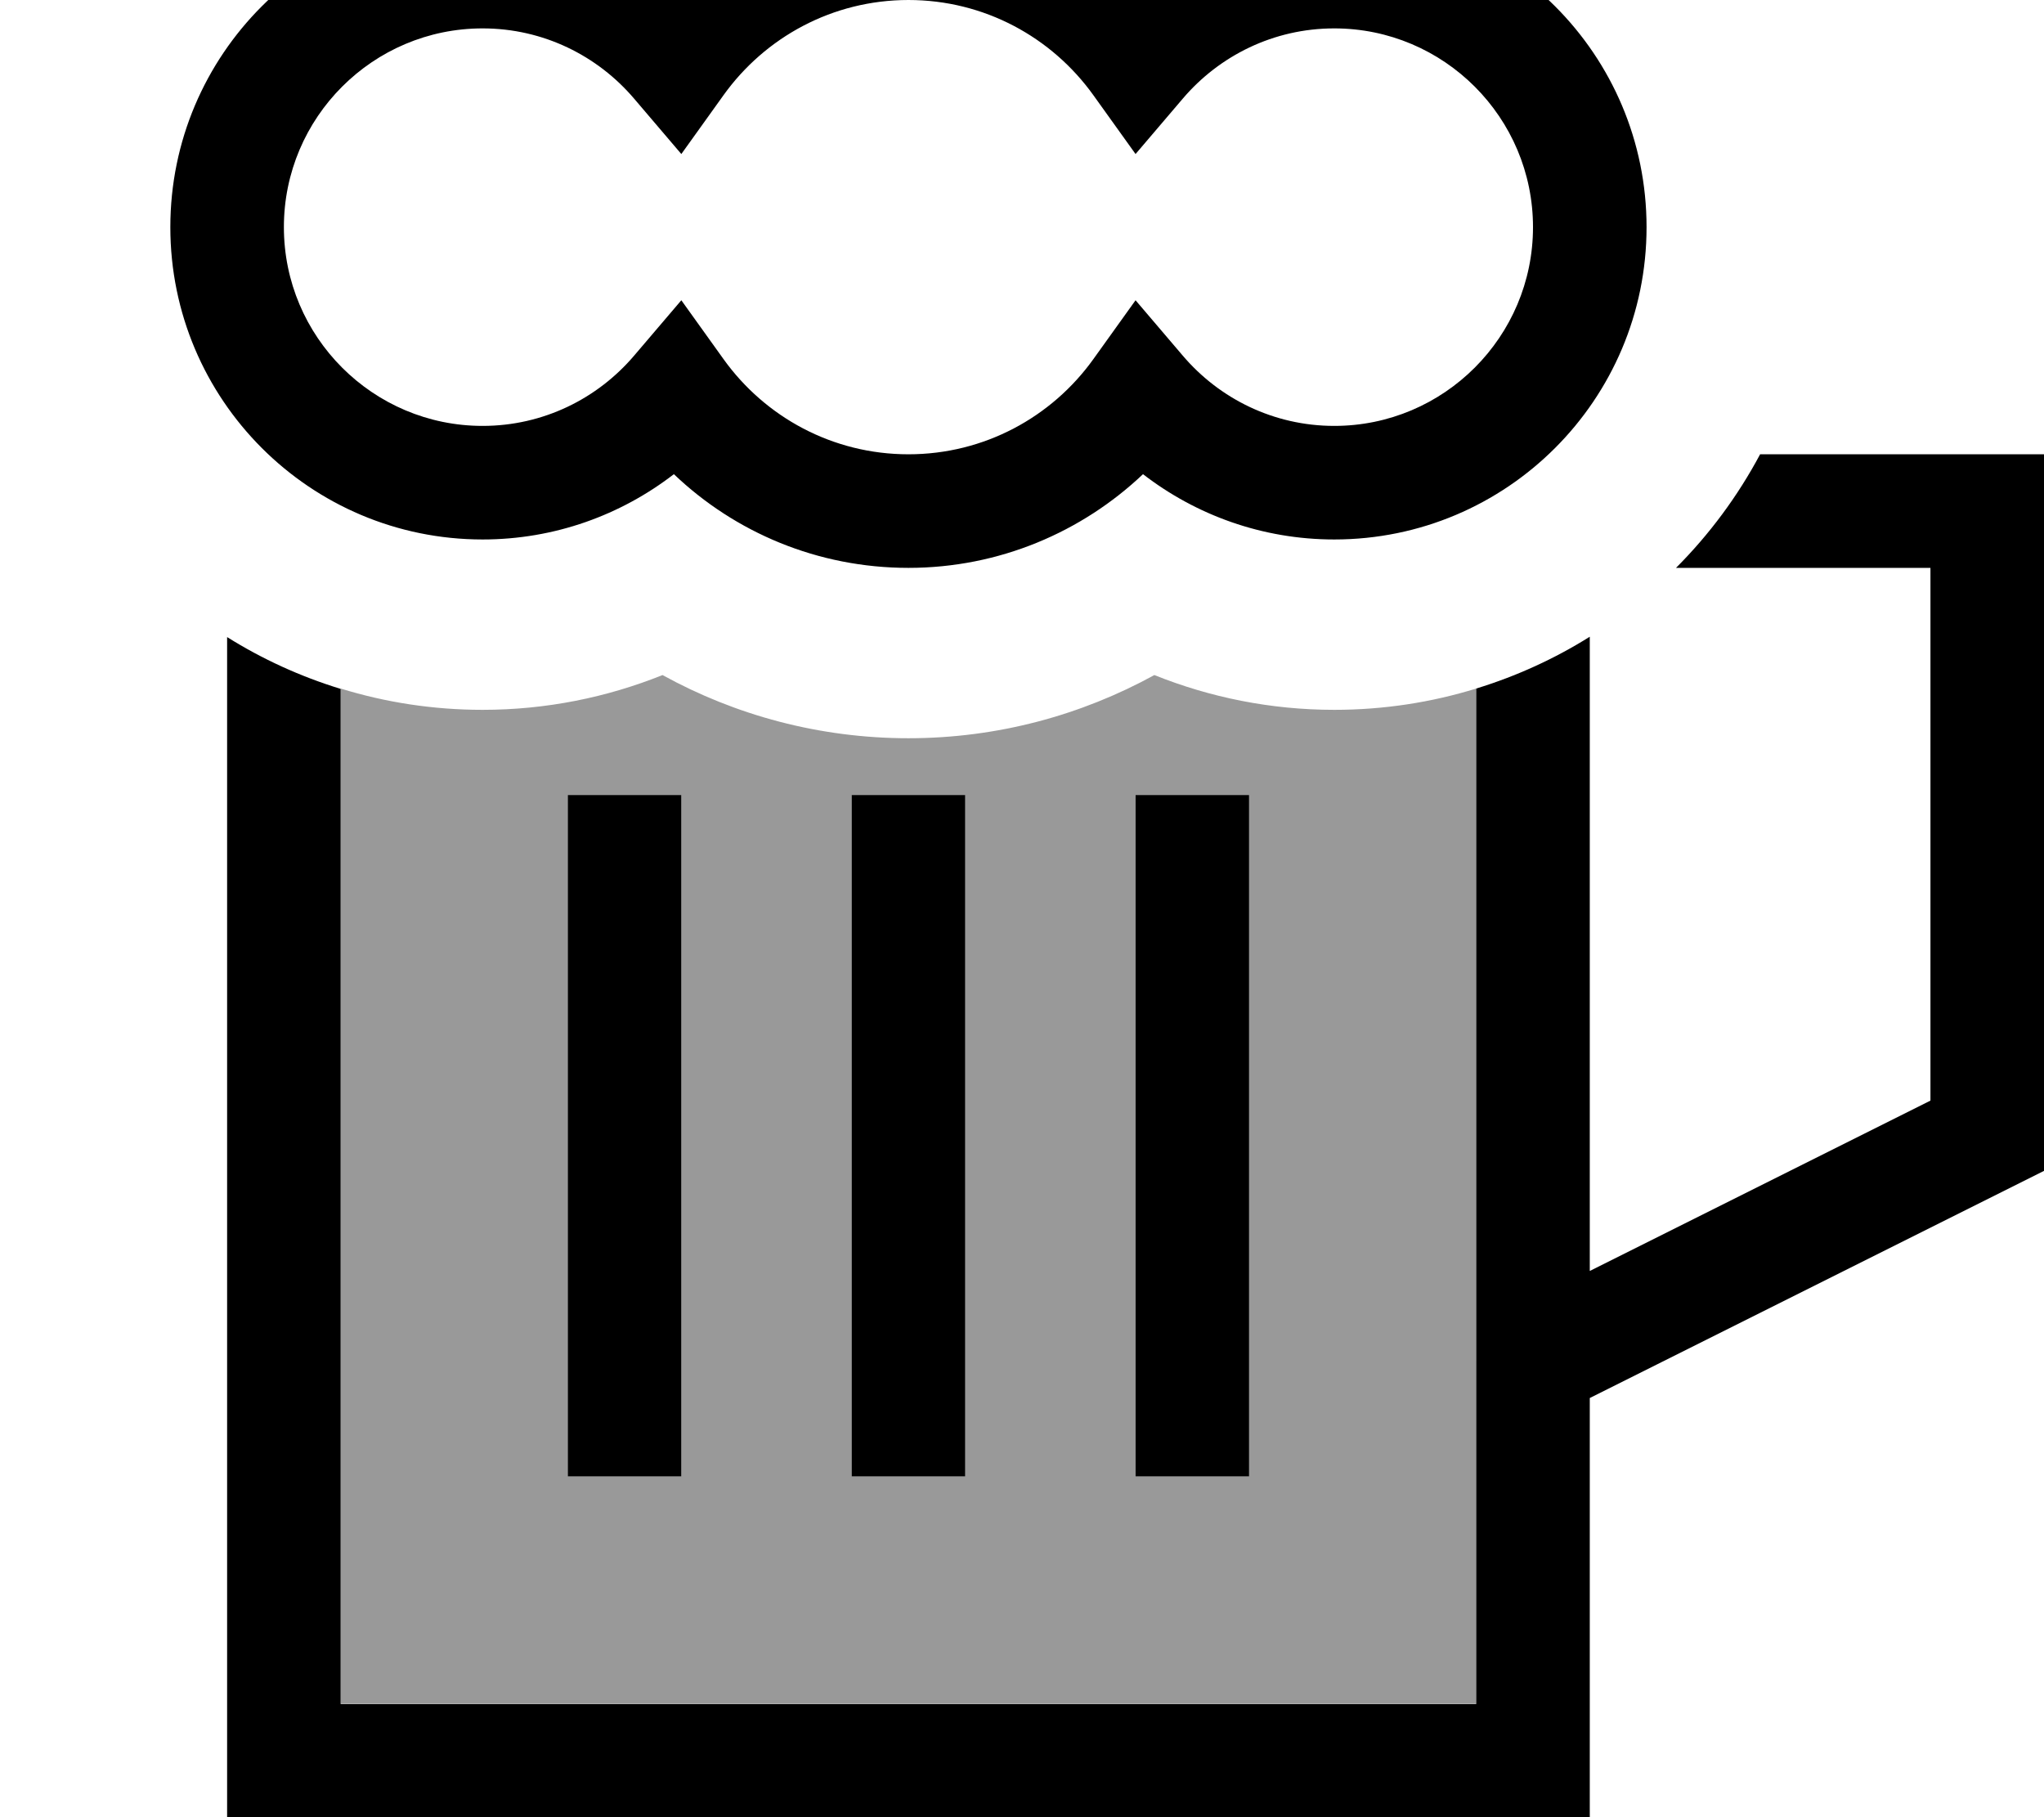 <svg xmlns="http://www.w3.org/2000/svg" viewBox="0 0 576 512"><!--! Font Awesome Pro 7.1.0 by @fontawesome - https://fontawesome.com License - https://fontawesome.com/license (Commercial License) Copyright 2025 Fonticons, Inc. --><path opacity=".4" fill="currentColor" d="M96 194l0 286 320 0 0-95.7c0-.2 0-.4 0-.7L416 194c-12.6 3.9-26.1 6-40 6-17.9 0-35-3.5-50.7-9.8-20.6 11.3-44.2 17.8-69.3 17.8s-48.8-6.5-69.3-17.8c-15.7 6.3-32.8 9.8-50.7 9.8-13.9 0-27.4-2.1-40-6zm64 30l32 0 0 192-32 0 0-192zm80 0l32 0 0 192-32 0 0-192zm80 0l32 0 0 192-32 0 0-192z"/><path fill="currentColor" d="M256-32C230.4-32 207.1-21.9 189.9-5.6 175-17.1 156.3-24 136-24 87.4-24 48 15.4 48 64s39.4 88 88 88c20.3 0 39-6.9 53.9-18.4 17.2 16.4 40.5 26.4 66.1 26.4s48.9-10.1 66.1-26.4c14.9 11.5 33.6 18.4 53.9 18.4 48.6 0 88-39.4 88-88s-39.4-88-88-88C355.7-24 337-17.1 322.1-5.6 304.9-21.9 281.6-32 256-32zM203.9 26.8C215.6 10.5 234.6 0 256 0s40.4 10.5 52.1 26.8L320 43.4 333.3 27.8C343.6 15.7 358.9 8 376 8 406.9 8 432 33.1 432 64s-25.1 56-56 56c-17.1 0-32.4-7.7-42.7-19.8L320 84.6 308.1 101.2C296.4 117.5 277.4 128 256 128s-40.4-10.5-52.1-26.8L192 84.6 178.7 100.2c-10.3 12.1-25.6 19.8-42.7 19.8-30.9 0-56-25.1-56-56S105.1 8 136 8c17.1 0 32.4 7.7 42.7 19.8L192 43.4 203.9 26.8zM64 179.4l0 332.6 384 0 0-118.1 128-64 0-201.9-80 0c-6.3 11.8-14.3 22.6-23.7 32l71.7 0 0 150.1-96 48 0-178.7c-9.9 6.2-20.6 11.1-32 14.6l0 189.7c0 .2 0 .4 0 .7l0 95.7-320 0 0-286c-11.4-3.5-22.1-8.4-32-14.6zM160 224l0 192 32 0 0-192-32 0zm192 0l-32 0 0 192 32 0 0-192zM272 416l0-192-32 0 0 192 32 0z"/></svg>